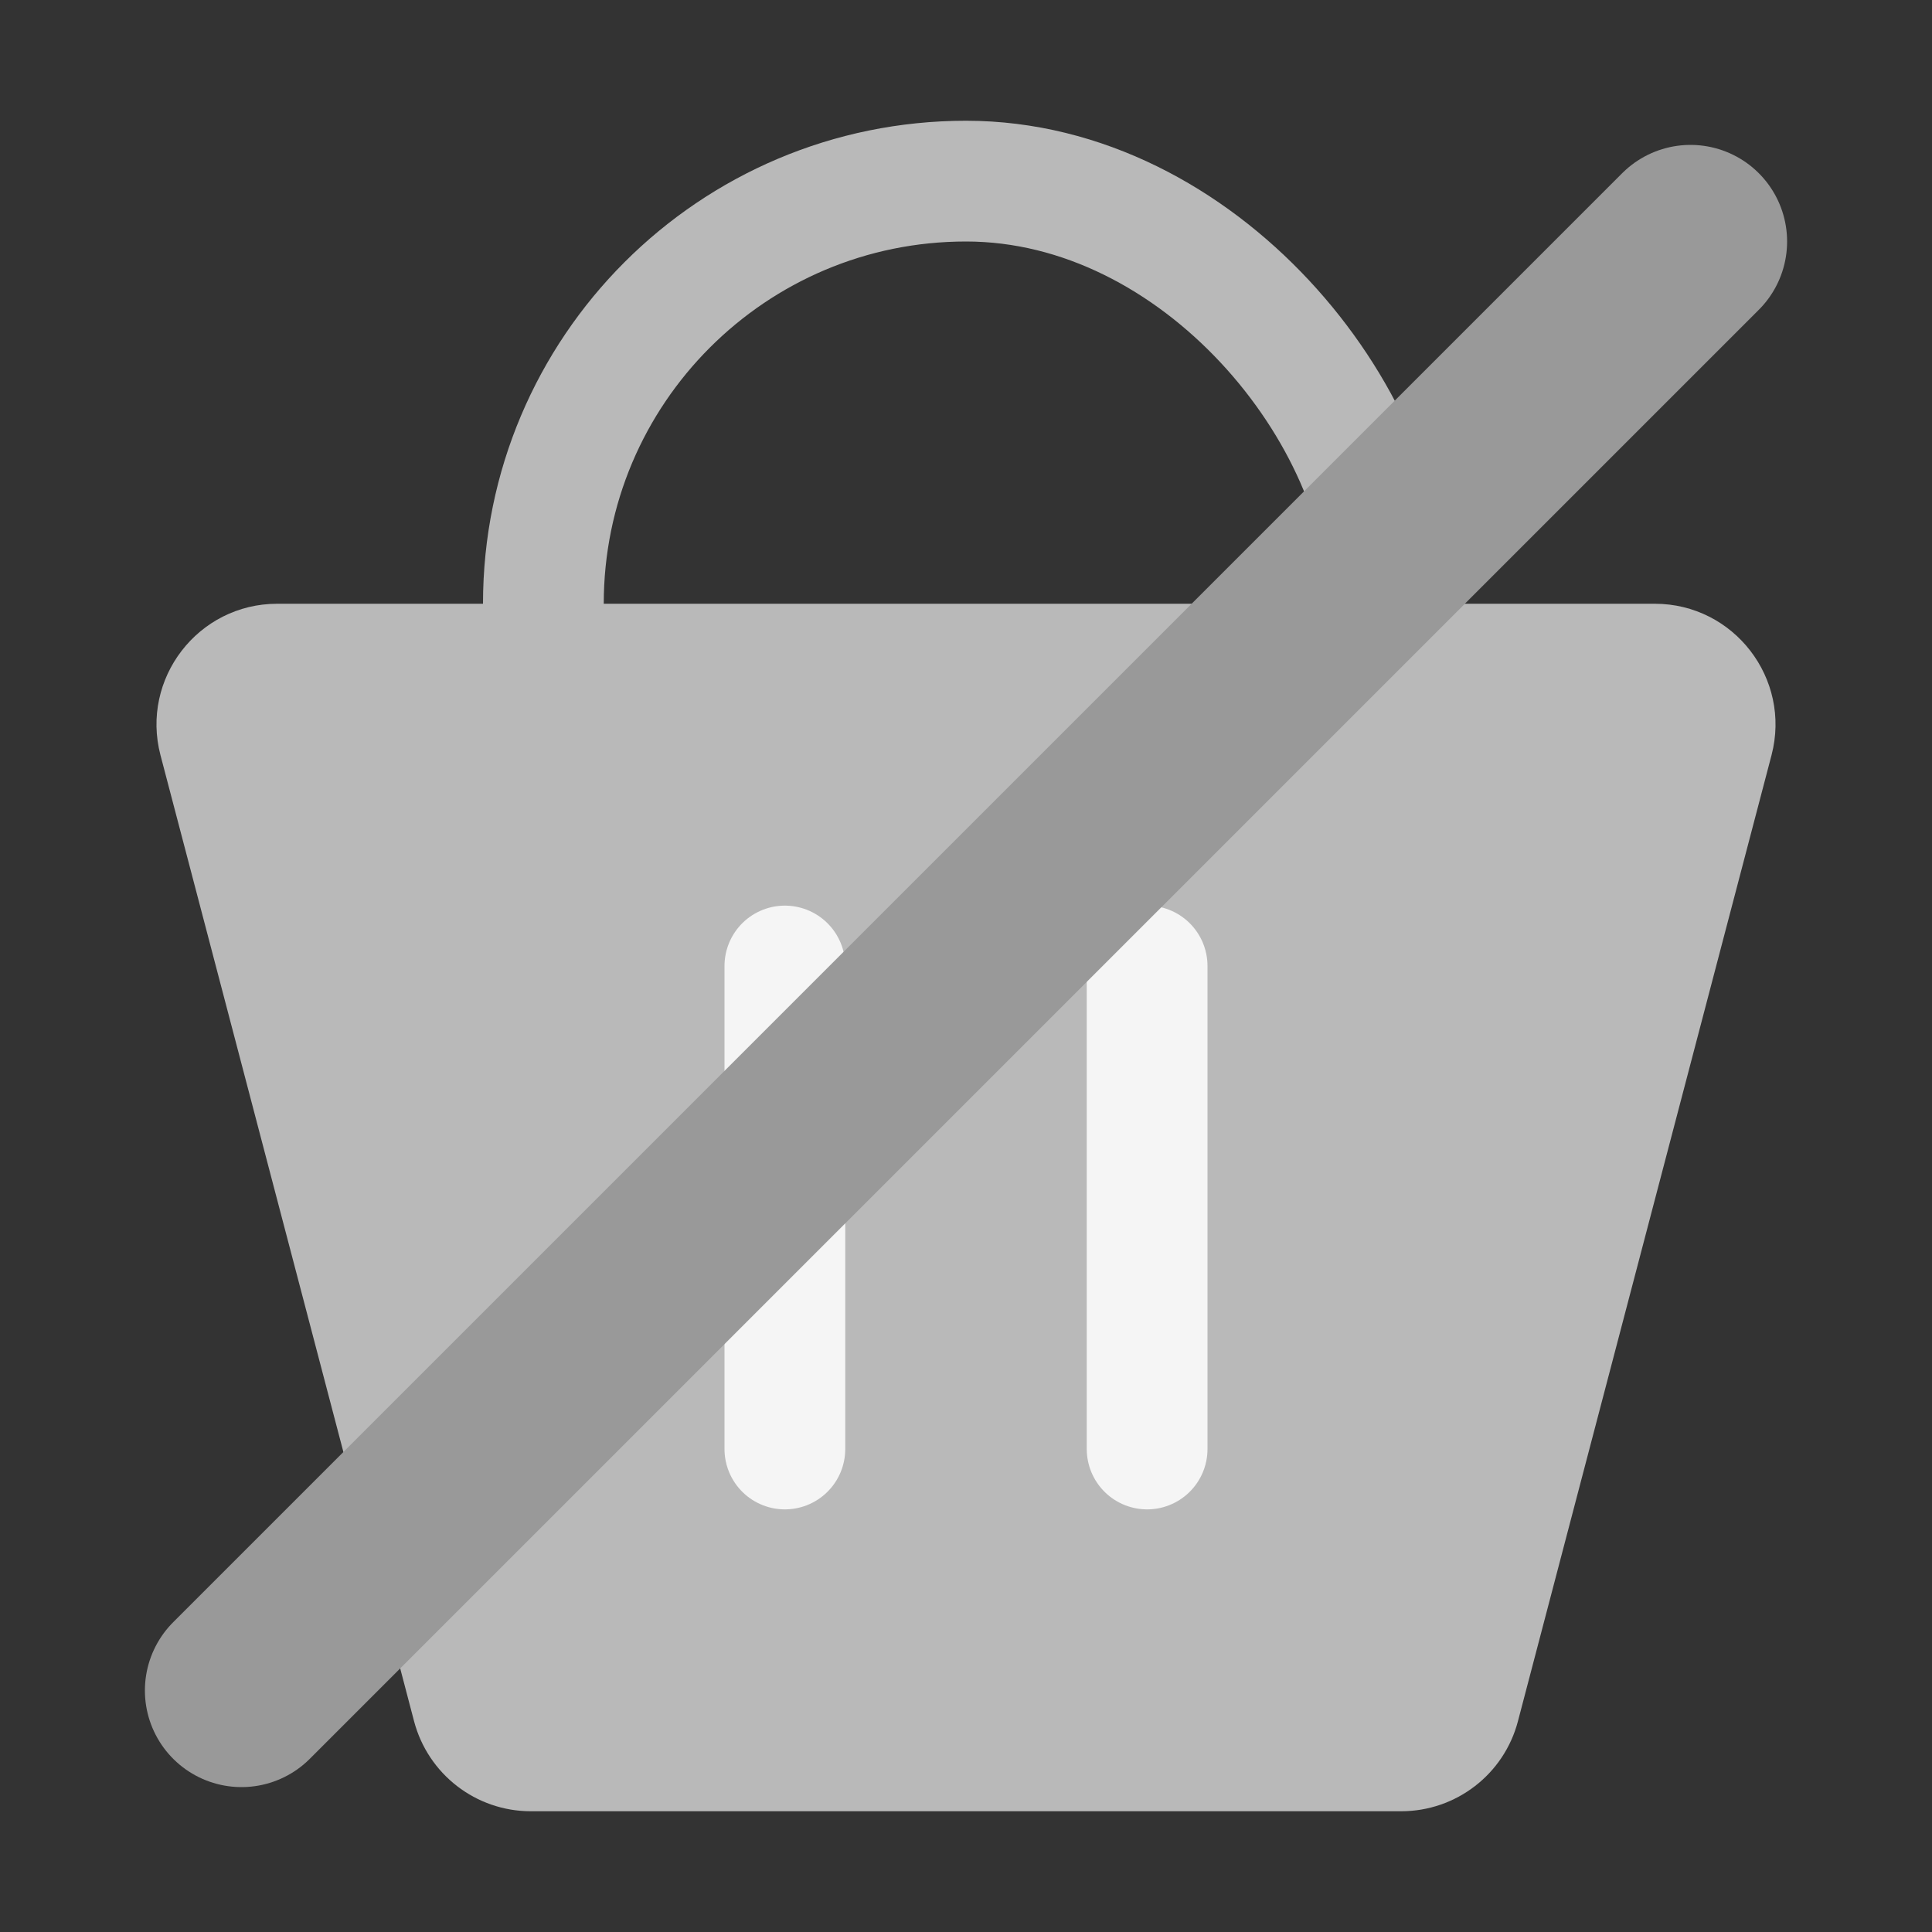 <svg width="16" height="16" viewBox="0 0 16 16" fill="none" xmlns="http://www.w3.org/2000/svg">
<rect x="0" y="0" width="16" height="16" fill="#333333" stroke="none"/>
<rect x="4.5" y="1.5" width="7" height="11" rx="3.5" stroke="#B9B9B9"/>
<path d="M1.329 6.254C1.163 5.62 1.641 5 2.296 5H13.704C14.359 5 14.837 5.62 14.671 6.254L12.571 14.254C12.456 14.694 12.058 15 11.604 15H4.396C3.942 15 3.545 14.694 3.429 14.254L1.329 6.254Z" fill="#B9B9B9"/>
<path d="M6.5 8V12" stroke="#F5F5F5" stroke-linecap="round"/>
<path d="M9.5 8V12" stroke="#F5F5F5" stroke-linecap="round"/>
<path d="M14 2L2 14" stroke="#999999" stroke-width="1.6" stroke-linecap="round"/>
</svg>

